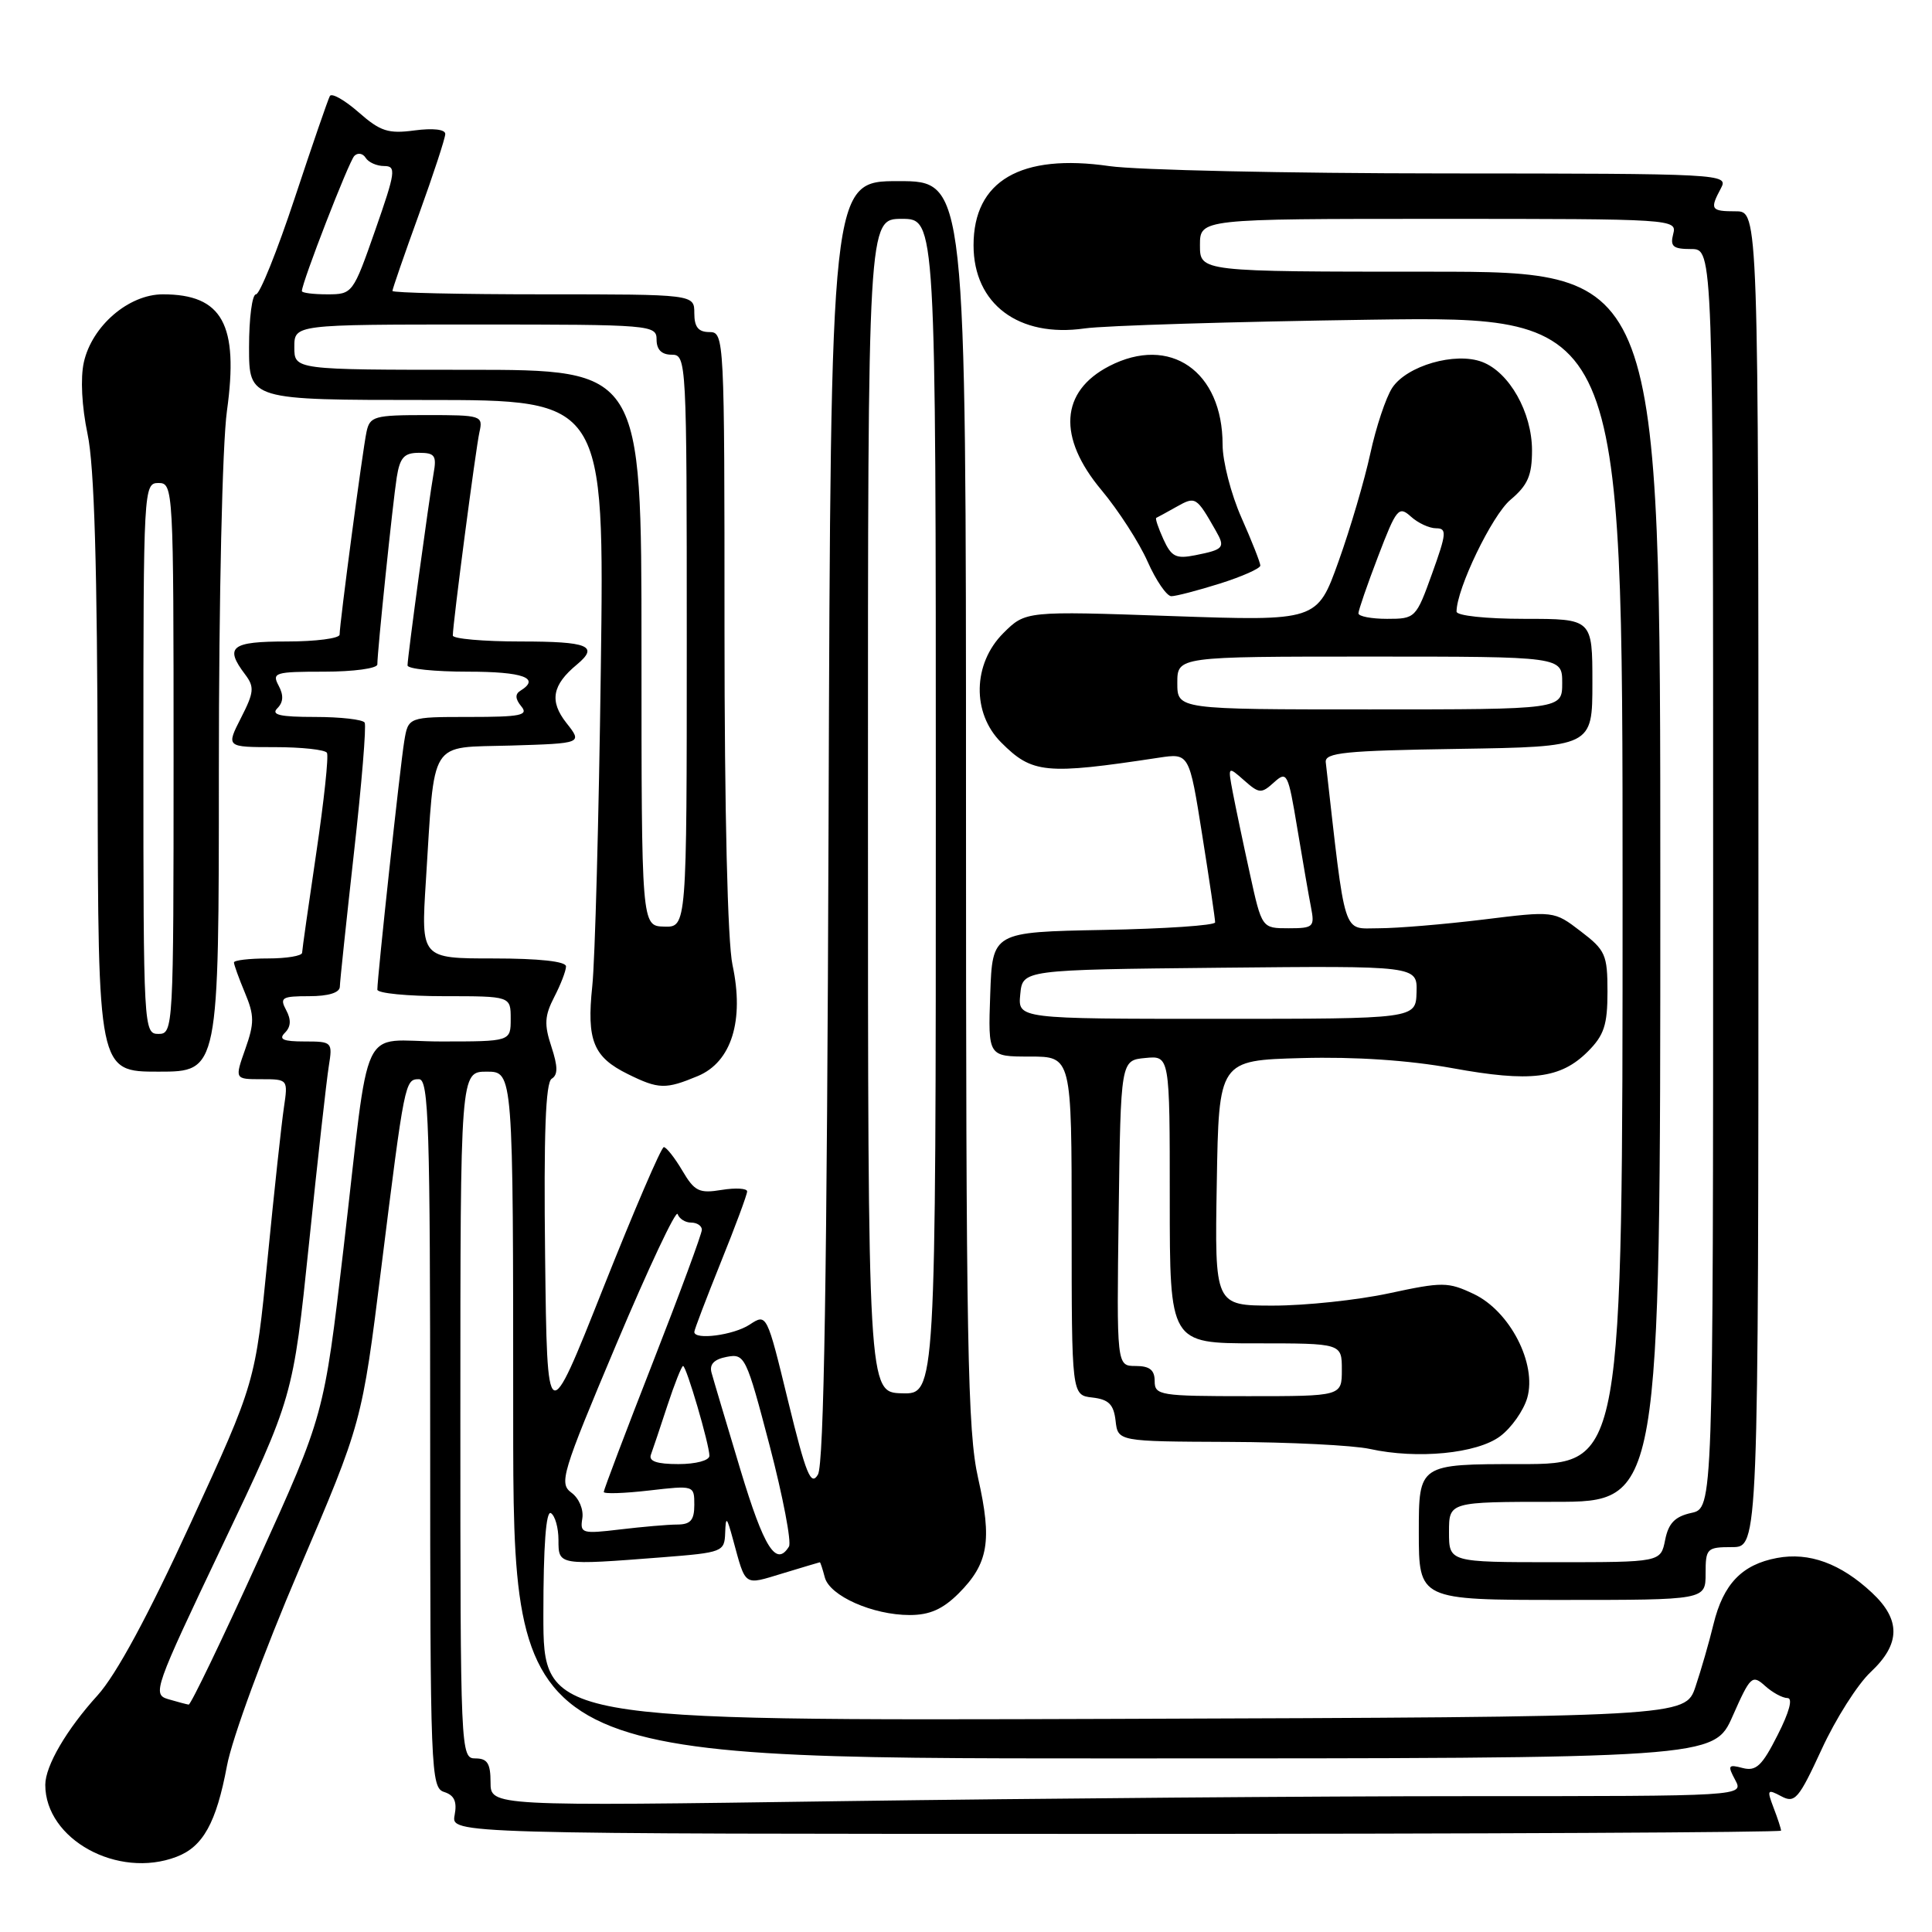 <?xml version="1.0" encoding="UTF-8" standalone="no"?>
<!DOCTYPE svg PUBLIC "-//W3C//DTD SVG 1.1//EN" "http://www.w3.org/Graphics/SVG/1.1/DTD/svg11.dtd" >
<svg xmlns="http://www.w3.org/2000/svg" xmlns:xlink="http://www.w3.org/1999/xlink" version="1.1" viewBox="0 0 256 256">
 <g >
 <path fill="currentColor"
d=" M 23.38 246.04 C 26.90 244.71 28.66 241.53 30.07 234.00 C 30.74 230.37 34.96 218.90 39.62 208.00 C 47.96 188.50 47.96 188.50 50.52 168.00 C 53.61 143.26 53.66 143.00 55.52 143.00 C 56.81 143.00 57.00 149.15 57.00 189.93 C 57.00 234.78 57.08 236.89 58.86 237.45 C 60.20 237.88 60.58 238.72 60.24 240.52 C 59.77 243.00 59.77 243.00 147.88 243.00 C 196.35 243.00 236.00 242.80 236.00 242.57 C 236.00 242.33 235.56 240.96 235.01 239.54 C 234.10 237.14 234.18 237.03 236.02 238.01 C 237.83 238.98 238.33 238.40 241.38 231.79 C 243.22 227.78 246.14 223.18 247.87 221.56 C 251.84 217.84 251.89 214.63 248.04 211.04 C 243.90 207.17 239.72 205.64 235.46 206.44 C 230.82 207.31 228.35 209.88 227.05 215.20 C 226.48 217.56 225.40 221.30 224.66 223.50 C 223.31 227.50 223.31 227.50 147.66 227.76 C 72.00 228.01 72.00 228.01 72.00 213.95 C 72.00 204.83 72.35 200.10 73.00 200.50 C 73.55 200.84 74.00 202.44 74.00 204.06 C 74.00 207.43 73.96 207.42 87.75 206.35 C 95.77 205.72 96.00 205.63 96.09 203.10 C 96.17 200.84 96.30 200.95 97.13 204.00 C 98.85 210.31 98.49 210.06 103.71 208.48 C 106.34 207.68 108.56 207.02 108.63 207.01 C 108.71 207.00 109.00 207.91 109.29 209.01 C 109.94 211.47 115.65 214.00 120.54 214.00 C 123.19 214.00 124.92 213.23 127.03 211.13 C 130.97 207.18 131.48 204.17 129.61 195.88 C 128.20 189.65 128.00 178.45 128.00 106.38 C 128.00 24.00 128.00 24.00 119.04 24.00 C 110.08 24.00 110.08 24.00 109.79 108.75 C 109.58 168.91 109.18 194.05 108.38 195.39 C 107.45 196.97 106.80 195.37 104.43 185.66 C 101.60 174.03 101.60 174.03 99.33 175.52 C 97.20 176.92 92.00 177.60 92.00 176.49 C 92.00 176.20 93.58 172.07 95.50 167.29 C 97.43 162.52 99.00 158.28 99.00 157.87 C 99.00 157.46 97.48 157.37 95.62 157.67 C 92.64 158.16 92.03 157.86 90.41 155.11 C 89.40 153.40 88.29 152.00 87.96 152.00 C 87.62 152.00 84.01 160.41 79.92 170.70 C 72.50 189.40 72.50 189.40 72.23 166.52 C 72.04 150.26 72.29 143.44 73.10 142.94 C 73.94 142.42 73.93 141.33 73.06 138.68 C 72.09 135.75 72.16 134.59 73.44 132.11 C 74.30 130.45 75.00 128.63 75.00 128.05 C 75.00 127.39 71.43 127.00 65.39 127.00 C 55.78 127.00 55.78 127.00 56.43 116.75 C 57.64 97.64 56.72 99.11 67.68 98.79 C 77.19 98.50 77.19 98.50 75.04 95.78 C 72.78 92.90 73.16 90.77 76.45 88.05 C 79.40 85.59 77.96 85.00 69.00 85.00 C 64.05 85.00 60.00 84.64 60.00 84.21 C 60.00 82.63 63.04 59.44 63.53 57.25 C 64.02 55.07 63.80 55.00 56.54 55.00 C 49.57 55.00 49.00 55.16 48.56 57.25 C 48.04 59.72 45.00 82.62 45.00 84.09 C 45.00 84.59 41.85 85.00 38.00 85.00 C 30.61 85.00 29.71 85.71 32.49 89.38 C 33.73 91.03 33.67 91.73 31.93 95.13 C 29.96 99.00 29.96 99.00 36.42 99.00 C 39.97 99.00 43.08 99.34 43.32 99.75 C 43.57 100.16 42.93 106.12 41.91 113.00 C 40.89 119.88 40.04 125.84 40.03 126.25 C 40.01 126.66 37.98 127.00 35.50 127.00 C 33.02 127.00 31.00 127.24 31.00 127.53 C 31.00 127.82 31.65 129.63 32.45 131.54 C 33.71 134.55 33.72 135.56 32.50 139.01 C 31.09 143.00 31.09 143.00 34.63 143.00 C 38.16 143.00 38.17 143.02 37.62 146.75 C 37.31 148.81 36.33 157.85 35.45 166.83 C 33.84 183.17 33.84 183.17 25.26 201.83 C 19.62 214.12 15.40 221.91 12.93 224.64 C 8.83 229.15 6.00 233.99 6.00 236.50 C 6.00 243.73 15.61 249.00 23.38 246.04 Z  M 226.00 208.50 C 226.00 205.17 226.17 205.00 229.50 205.00 C 233.00 205.00 233.00 205.00 233.00 116.50 C 233.00 28.00 233.00 28.00 230.00 28.00 C 226.69 28.00 226.53 27.75 228.04 24.93 C 229.05 23.04 228.33 23.00 191.29 22.98 C 170.50 22.97 150.57 22.53 147.00 22.01 C 135.26 20.31 129.00 23.95 129.00 32.50 C 129.00 40.29 134.99 44.77 143.71 43.52 C 146.34 43.14 163.46 42.62 181.75 42.36 C 215.00 41.90 215.00 41.90 215.00 117.95 C 215.00 194.00 215.00 194.00 201.50 194.00 C 188.00 194.00 188.00 194.00 188.00 203.00 C 188.00 212.00 188.00 212.00 207.00 212.00 C 226.00 212.00 226.00 212.00 226.00 208.50 Z  M 198.78 190.31 C 200.27 189.20 201.88 186.91 202.37 185.22 C 203.66 180.70 200.08 173.74 195.28 171.46 C 191.87 169.85 191.16 169.84 184.05 171.37 C 179.87 172.27 172.97 173.00 168.70 173.00 C 160.95 173.00 160.95 173.00 161.23 156.75 C 161.50 140.50 161.50 140.50 172.50 140.20 C 179.58 140.01 186.67 140.49 192.41 141.53 C 202.80 143.43 206.78 142.94 210.39 139.34 C 212.55 137.18 213.00 135.81 213.00 131.41 C 213.00 126.50 212.73 125.90 209.45 123.40 C 205.91 120.69 205.91 120.69 196.51 121.85 C 191.34 122.48 185.12 123.00 182.67 123.00 C 177.84 123.00 178.35 124.62 175.67 101.00 C 175.53 99.73 178.17 99.46 193.25 99.23 C 211.00 98.95 211.00 98.95 211.00 90.48 C 211.00 82.00 211.00 82.00 202.00 82.00 C 196.90 82.00 193.00 81.58 193.00 81.04 C 193.00 78.03 197.70 68.28 200.14 66.23 C 202.44 64.29 203.00 63.01 203.00 59.66 C 202.99 54.64 200.00 49.33 196.40 47.96 C 192.83 46.60 186.40 48.46 184.47 51.40 C 183.64 52.67 182.33 56.59 181.57 60.11 C 180.81 63.62 178.92 70.05 177.36 74.40 C 174.53 82.30 174.53 82.30 155.21 81.63 C 135.89 80.96 135.89 80.96 132.94 83.90 C 128.89 87.95 128.76 94.49 132.66 98.38 C 136.78 102.51 138.51 102.68 153.54 100.40 C 157.58 99.79 157.58 99.79 159.30 110.65 C 160.25 116.62 161.02 121.83 161.01 122.22 C 161.00 122.62 154.36 123.07 146.25 123.22 C 131.50 123.50 131.50 123.50 131.21 131.75 C 130.92 140.00 130.92 140.00 136.46 140.00 C 142.00 140.00 142.00 140.00 142.00 162.43 C 142.00 184.87 142.00 184.87 144.75 185.18 C 146.91 185.43 147.57 186.09 147.82 188.25 C 148.13 191.00 148.13 191.00 162.82 191.06 C 170.89 191.09 179.30 191.51 181.50 191.99 C 187.80 193.38 195.71 192.61 198.78 190.31 Z  M 92.47 142.58 C 96.93 140.71 98.64 135.23 97.06 127.86 C 96.41 124.83 96.00 107.54 96.00 83.45 C 96.00 44.67 95.97 44.00 94.00 44.00 C 92.53 44.00 92.00 43.33 92.00 41.50 C 92.00 39.00 92.00 39.00 72.00 39.00 C 61.00 39.00 52.00 38.80 52.00 38.55 C 52.00 38.30 53.57 33.75 55.50 28.43 C 57.42 23.11 59.00 18.31 59.00 17.75 C 59.00 17.14 57.37 16.96 54.94 17.28 C 51.45 17.75 50.40 17.41 47.52 14.88 C 45.67 13.26 43.96 12.29 43.71 12.72 C 43.47 13.15 41.37 19.24 39.05 26.25 C 36.73 33.26 34.42 39.00 33.92 39.00 C 33.41 39.00 33.00 42.15 33.00 46.00 C 33.00 53.00 33.00 53.00 56.55 53.00 C 80.09 53.00 80.09 53.00 79.61 88.75 C 79.35 108.41 78.84 127.27 78.48 130.66 C 77.72 137.87 78.61 140.07 83.21 142.33 C 87.28 144.34 88.20 144.36 92.47 142.58 Z  M 29.00 102.07 C 29.00 79.16 29.46 58.86 30.07 54.45 C 31.66 42.99 29.47 39.00 21.58 39.00 C 17.05 39.00 12.19 43.18 11.11 48.00 C 10.64 50.11 10.84 53.88 11.60 57.50 C 12.50 61.73 12.89 75.07 12.94 102.75 C 13.00 142.00 13.00 142.00 21.00 142.00 C 29.00 142.00 29.00 142.00 29.00 102.07 Z  M 161.66 77.32 C 164.60 76.39 167.00 75.32 167.00 74.94 C 167.00 74.56 165.88 71.71 164.50 68.60 C 163.12 65.49 162.00 61.13 162.00 58.92 C 162.00 49.18 155.03 44.35 146.98 48.51 C 140.48 51.87 140.10 57.95 145.95 64.94 C 148.19 67.62 150.94 71.88 152.06 74.41 C 153.18 76.93 154.60 79.00 155.21 79.00 C 155.82 79.00 158.73 78.24 161.66 77.32 Z  M 65.00 236.16 C 65.00 233.67 64.58 233.00 63.00 233.00 C 61.03 233.00 61.00 232.33 61.00 187.50 C 61.00 142.00 61.00 142.00 64.50 142.00 C 68.00 142.00 68.00 142.00 68.00 187.50 C 68.00 233.00 68.00 233.00 147.56 233.00 C 227.11 233.00 227.11 233.00 229.59 227.38 C 231.93 222.09 232.18 221.86 233.87 223.38 C 234.85 224.27 236.19 225.00 236.85 225.00 C 237.59 225.00 237.10 226.85 235.54 229.91 C 233.48 233.99 232.69 234.73 230.91 234.27 C 228.99 233.76 228.89 233.93 229.92 235.85 C 231.07 238.00 231.07 238.00 194.70 238.00 C 174.70 238.00 137.33 238.30 111.66 238.66 C 65.00 239.33 65.00 239.33 65.00 236.16 Z  M 22.29 225.15 C 20.16 224.52 20.42 223.79 29.45 204.82 C 38.83 185.14 38.83 185.14 40.94 164.82 C 42.09 153.64 43.28 143.04 43.57 141.25 C 44.08 138.07 44.01 138.00 40.35 138.00 C 37.52 138.00 36.88 137.72 37.75 136.85 C 38.55 136.05 38.60 135.12 37.92 133.85 C 37.03 132.19 37.35 132.00 40.96 132.00 C 43.51 132.00 45.01 131.54 45.03 130.75 C 45.04 130.06 45.89 122.08 46.90 113.00 C 47.92 103.92 48.56 96.16 48.32 95.75 C 48.08 95.34 45.12 95.00 41.74 95.00 C 37.10 95.00 35.88 94.72 36.75 93.85 C 37.55 93.05 37.60 92.12 36.92 90.85 C 36.00 89.13 36.43 89.00 42.96 89.00 C 46.83 89.00 50.00 88.57 50.00 88.04 C 50.00 86.28 52.05 66.55 52.57 63.25 C 52.99 60.62 53.55 60.00 55.52 60.00 C 57.62 60.00 57.88 60.37 57.45 62.75 C 56.84 66.19 54.00 87.06 54.00 88.17 C 54.00 88.63 57.60 89.00 62.00 89.00 C 69.32 89.00 71.67 89.85 68.95 91.53 C 68.23 91.97 68.27 92.62 69.07 93.59 C 70.07 94.78 69.01 95.00 62.17 95.00 C 54.09 95.00 54.09 95.00 53.56 98.25 C 53.03 101.46 50.00 129.45 50.00 131.13 C 50.00 131.61 53.97 132.00 58.83 132.00 C 67.67 132.00 67.67 132.00 67.67 135.00 C 67.67 138.00 67.67 138.00 58.41 138.00 C 47.45 138.00 49.14 134.40 45.51 165.50 C 42.94 187.50 42.94 187.50 34.22 206.72 C 29.42 217.29 25.27 225.91 25.00 225.87 C 24.73 225.83 23.51 225.51 22.29 225.15 Z  M 98.11 194.75 C 96.25 188.56 94.52 182.77 94.28 181.88 C 93.98 180.78 94.62 180.11 96.30 179.79 C 98.69 179.34 98.88 179.73 101.99 191.59 C 103.75 198.34 104.90 204.35 104.54 204.93 C 102.85 207.67 101.24 205.13 98.11 194.75 Z  M 77.16 201.20 C 77.35 200.02 76.72 198.52 75.72 197.79 C 74.05 196.56 74.43 195.28 81.67 178.11 C 85.93 168.01 89.58 160.25 89.79 160.87 C 90.00 161.49 90.80 162.00 91.58 162.00 C 92.36 162.00 93.00 162.43 93.00 162.95 C 93.00 163.47 90.08 171.39 86.50 180.54 C 82.92 189.69 80.00 197.41 80.00 197.69 C 80.00 197.97 82.70 197.88 86.00 197.50 C 91.97 196.81 92.00 196.82 92.00 199.40 C 92.00 201.43 91.50 202.00 89.75 202.01 C 88.51 202.01 85.10 202.31 82.16 202.66 C 77.13 203.26 76.84 203.18 77.16 201.20 Z  M 86.25 192.75 C 86.50 192.06 87.49 189.14 88.43 186.25 C 89.38 183.36 90.32 181.00 90.51 181.00 C 90.95 181.00 94.00 191.42 94.00 192.90 C 94.00 193.52 92.20 194.00 89.89 194.00 C 87.03 194.00 85.93 193.62 86.25 192.75 Z  M 115.01 106.75 C 115.00 29.00 115.00 29.00 119.50 29.00 C 124.00 29.00 124.00 29.00 124.00 106.87 C 124.00 184.75 124.00 184.75 119.51 184.62 C 115.01 184.50 115.01 184.50 115.01 106.75 Z  M 192.00 203.00 C 192.00 199.00 192.00 199.00 206.00 199.00 C 220.00 199.00 220.00 199.00 220.00 117.50 C 220.00 36.00 220.00 36.00 189.50 36.00 C 159.00 36.00 159.00 36.00 159.00 32.50 C 159.00 29.00 159.00 29.00 190.62 29.00 C 221.74 29.00 222.23 29.03 221.71 31.00 C 221.28 32.66 221.68 33.00 224.09 33.00 C 227.00 33.00 227.00 33.00 227.00 116.42 C 227.00 199.84 227.00 199.84 224.11 200.47 C 221.94 200.95 221.08 201.83 220.64 204.05 C 220.05 207.00 220.05 207.00 206.03 207.00 C 192.00 207.00 192.00 207.00 192.00 203.00 Z  M 153.00 183.00 C 153.00 181.53 152.33 181.00 150.48 181.00 C 147.96 181.00 147.96 181.00 148.23 160.75 C 148.50 140.50 148.50 140.50 151.75 140.19 C 155.00 139.87 155.00 139.87 155.00 158.94 C 155.00 178.00 155.00 178.00 166.40 178.00 C 177.80 178.00 177.80 178.00 177.80 181.50 C 177.80 185.00 177.80 185.00 165.40 185.00 C 153.67 185.00 153.00 184.89 153.00 183.00 Z  M 135.19 131.75 C 135.50 128.50 135.50 128.50 161.65 128.23 C 187.80 127.97 187.80 127.97 187.70 131.48 C 187.60 135.00 187.60 135.00 161.24 135.00 C 134.87 135.00 134.87 135.00 135.19 131.75 Z  M 165.61 115.75 C 164.73 111.76 163.72 106.92 163.35 105.00 C 162.69 101.50 162.69 101.50 164.85 103.40 C 166.85 105.17 167.13 105.19 168.81 103.67 C 170.53 102.12 170.68 102.40 171.90 109.77 C 172.61 114.02 173.42 118.74 173.72 120.25 C 174.22 122.83 174.03 123.00 170.73 123.00 C 167.20 123.00 167.20 123.00 165.61 115.75 Z  M 156.00 90.50 C 156.00 87.00 156.00 87.00 181.50 87.00 C 207.00 87.00 207.00 87.00 207.00 90.50 C 207.00 94.00 207.00 94.00 181.50 94.00 C 156.00 94.00 156.00 94.00 156.00 90.50 Z  M 180.00 81.27 C 180.00 80.87 181.17 77.47 182.61 73.71 C 185.03 67.38 185.34 67.00 186.94 68.44 C 187.88 69.30 189.39 70.00 190.29 70.00 C 191.74 70.00 191.68 70.67 189.76 76.00 C 187.64 81.90 187.54 82.00 183.80 82.00 C 181.71 82.00 180.00 81.67 180.00 81.27 Z  M 85.00 85.85 C 85.00 49.00 85.00 49.00 62.00 49.00 C 39.00 49.00 39.00 49.00 39.00 46.00 C 39.00 43.00 39.00 43.00 63.00 43.00 C 86.33 43.00 87.00 43.06 87.00 45.00 C 87.00 46.33 87.67 47.00 89.00 47.00 C 90.96 47.00 91.00 47.67 91.00 84.93 C 91.00 122.87 91.00 122.87 88.00 122.78 C 85.00 122.70 85.00 122.70 85.00 85.85 Z  M 40.00 38.57 C 40.00 37.44 46.22 21.40 46.95 20.66 C 47.40 20.20 48.08 20.31 48.45 20.91 C 48.82 21.51 49.92 22.00 50.90 22.00 C 52.53 22.00 52.42 22.78 49.72 30.50 C 46.78 38.90 46.71 39.00 43.37 39.00 C 41.52 39.00 40.00 38.81 40.00 38.57 Z  M 19.00 100.50 C 19.00 64.67 19.04 64.00 21.00 64.00 C 22.96 64.00 23.00 64.67 23.00 100.50 C 23.00 136.33 22.96 137.00 21.00 137.00 C 19.04 137.00 19.00 136.33 19.00 100.50 Z  M 154.16 71.46 C 153.48 69.96 153.05 68.69 153.21 68.62 C 153.37 68.55 154.57 67.90 155.88 67.16 C 158.42 65.73 158.52 65.79 161.11 70.34 C 162.38 72.56 162.17 72.82 158.38 73.57 C 155.83 74.08 155.22 73.78 154.16 71.46 Z "/>
</g>
</svg>